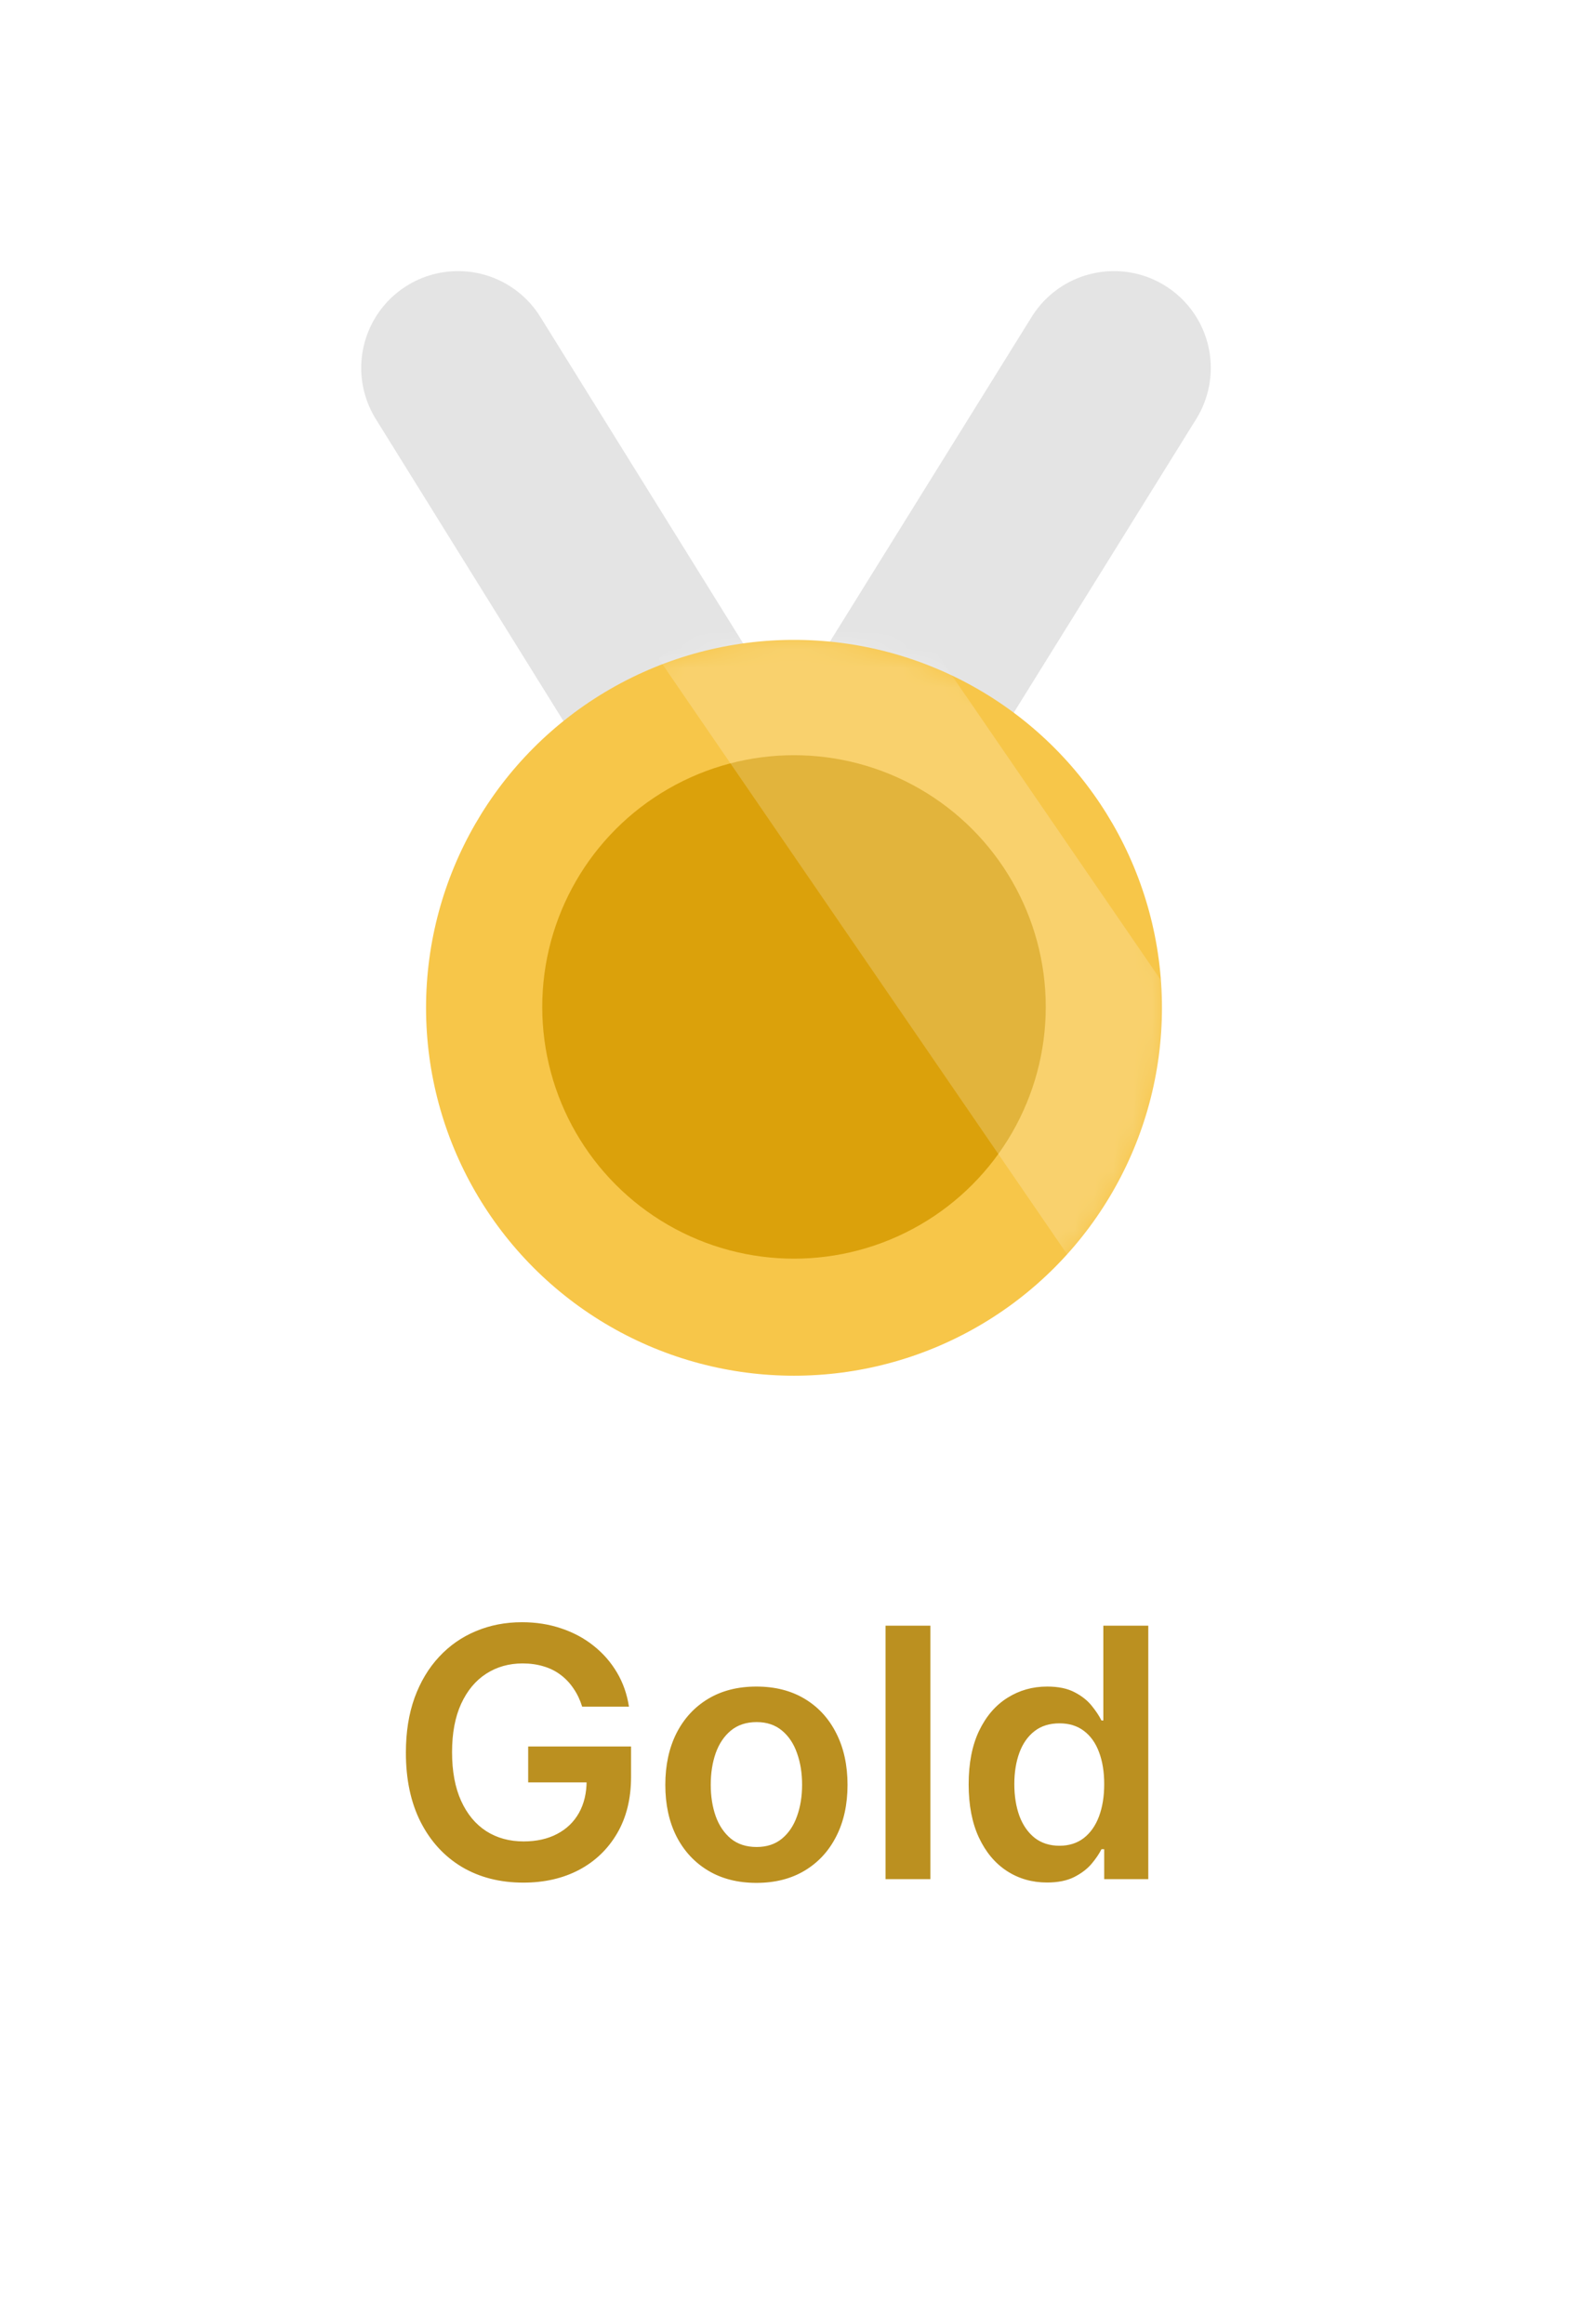<svg width="82" height="120" viewBox="0 0 82 120" fill="none" xmlns="http://www.w3.org/2000/svg">
<g filter="url(#filter0_d_1020_1443)">
<path fill-rule="evenodd" clip-rule="evenodd" d="M67.487 5.422C59.935 0.735 50.014 3.057 45.326 10.608L40.689 18.079L36.673 11.608C31.986 4.057 22.064 1.735 14.513 6.422C6.961 11.109 4.639 21.03 9.326 28.582L13.674 35.587C10.092 40.865 8 47.236 8 54.095C8 62.127 10.87 69.49 15.64 75.212C11.564 78.873 9 84.185 9 90.095C9 101.141 17.954 110.095 29 110.095H53C64.046 110.095 73 101.141 73 90.095C73 84.185 70.436 78.873 66.36 75.212C71.13 69.489 74 62.127 74 54.095C74 47.03 71.779 40.483 67.998 35.114L72.673 27.582C77.36 20.03 75.038 10.109 67.487 5.422Z" fill="white"/>
</g>
<path d="M30.061 88.133C29.954 87.788 29.808 87.479 29.62 87.206C29.437 86.929 29.215 86.693 28.955 86.497C28.7 86.301 28.405 86.153 28.073 86.055C27.741 85.953 27.379 85.902 26.986 85.902C26.283 85.902 25.657 86.079 25.107 86.433C24.558 86.786 24.125 87.306 23.81 87.992C23.499 88.674 23.343 89.505 23.343 90.485C23.343 91.474 23.499 92.311 23.81 92.997C24.121 93.683 24.553 94.205 25.107 94.563C25.661 94.917 26.305 95.094 27.038 95.094C27.702 95.094 28.278 94.966 28.764 94.71C29.254 94.455 29.631 94.093 29.895 93.624C30.159 93.151 30.291 92.597 30.291 91.962L30.828 92.045H27.274V90.191H32.586V91.764C32.586 92.884 32.347 93.854 31.87 94.672C31.393 95.49 30.736 96.121 29.901 96.564C29.066 97.003 28.107 97.222 27.025 97.222C25.819 97.222 24.76 96.952 23.848 96.411C22.94 95.865 22.231 95.092 21.72 94.09C21.212 93.085 20.959 91.891 20.959 90.511C20.959 89.454 21.108 88.51 21.406 87.679C21.709 86.848 22.131 86.143 22.672 85.563C23.213 84.98 23.848 84.536 24.577 84.234C25.305 83.927 26.098 83.774 26.954 83.774C27.679 83.774 28.354 83.88 28.981 84.093C29.607 84.302 30.163 84.6 30.649 84.988C31.139 85.376 31.542 85.836 31.857 86.369C32.173 86.901 32.379 87.49 32.477 88.133H30.061ZM39.059 97.235C38.101 97.235 37.27 97.024 36.567 96.602C35.864 96.18 35.318 95.59 34.93 94.832C34.547 94.073 34.355 93.187 34.355 92.173C34.355 91.159 34.547 90.27 34.93 89.507C35.318 88.745 35.864 88.152 36.567 87.73C37.27 87.308 38.101 87.097 39.059 87.097C40.018 87.097 40.849 87.308 41.552 87.73C42.255 88.152 42.799 88.745 43.182 89.507C43.57 90.27 43.764 91.159 43.764 92.173C43.764 93.187 43.57 94.073 43.182 94.832C42.799 95.59 42.255 96.18 41.552 96.602C40.849 97.024 40.018 97.235 39.059 97.235ZM39.072 95.382C39.592 95.382 40.027 95.239 40.376 94.953C40.726 94.663 40.986 94.276 41.156 93.79C41.331 93.304 41.418 92.763 41.418 92.166C41.418 91.566 41.331 91.022 41.156 90.536C40.986 90.046 40.726 89.656 40.376 89.367C40.027 89.077 39.592 88.932 39.072 88.932C38.54 88.932 38.096 89.077 37.743 89.367C37.393 89.656 37.131 90.046 36.956 90.536C36.786 91.022 36.701 91.566 36.701 92.166C36.701 92.763 36.786 93.304 36.956 93.79C37.131 94.276 37.393 94.663 37.743 94.953C38.096 95.239 38.54 95.382 39.072 95.382ZM48.042 83.953V97.043H45.728V83.953H48.042ZM54.065 97.216C53.294 97.216 52.603 97.018 51.994 96.622C51.384 96.225 50.903 95.65 50.549 94.896C50.196 94.141 50.019 93.225 50.019 92.147C50.019 91.056 50.198 90.136 50.556 89.386C50.918 88.632 51.406 88.063 52.019 87.679C52.633 87.291 53.317 87.097 54.071 87.097C54.647 87.097 55.12 87.195 55.49 87.391C55.861 87.583 56.155 87.816 56.372 88.088C56.59 88.357 56.758 88.61 56.877 88.849H56.973V83.953H59.294V97.043H57.018V95.497H56.877C56.758 95.735 56.585 95.989 56.36 96.257C56.134 96.521 55.835 96.747 55.465 96.935C55.094 97.122 54.627 97.216 54.065 97.216ZM54.71 95.318C55.2 95.318 55.618 95.186 55.963 94.921C56.308 94.653 56.571 94.28 56.749 93.803C56.928 93.325 57.018 92.769 57.018 92.134C57.018 91.499 56.928 90.948 56.749 90.479C56.575 90.01 56.315 89.646 55.97 89.386C55.629 89.126 55.209 88.996 54.71 88.996C54.195 88.996 53.764 89.13 53.419 89.399C53.074 89.667 52.814 90.038 52.639 90.511C52.465 90.984 52.377 91.525 52.377 92.134C52.377 92.748 52.465 93.296 52.639 93.777C52.818 94.254 53.08 94.632 53.426 94.909C53.775 95.181 54.203 95.318 54.71 95.318Z" fill="#BB9020"/>
<path d="M23.652 19L40.587 46.261L57.522 19" stroke="#E4E4E4" stroke-width="10" stroke-linecap="round"/>
<circle cx="41" cy="52.044" r="19" fill="#F7C649"/>
<circle cx="41" cy="52" r="13" fill="#DBA10B"/>
<mask id="mask0_1020_1443" style="mask-type:alpha" maskUnits="userSpaceOnUse" x="22" y="33" width="38" height="39">
<circle cx="41" cy="52.044" r="19" fill="#B7854B"/>
<circle cx="41" cy="52" r="13" fill="#AC773A"/>
</mask>
<g mask="url(#mask0_1020_1443)">
<line opacity="0.2" x1="38.948" y1="30.607" x2="62.948" y2="65.607" stroke="white" stroke-width="12"/>
</g>
<defs>
<filter id="filter0_d_1020_1443" x="0.904" y="-0" width="80.19" height="119.095" filterUnits="userSpaceOnUse" color-interpolation-filters="sRGB">
<feFlood flood-opacity="0" result="BackgroundImageFix"/>
<feColorMatrix in="SourceAlpha" type="matrix" values="0 0 0 0 0 0 0 0 0 0 0 0 0 0 0 0 0 0 127 0" result="hardAlpha"/>
<feOffset dy="3"/>
<feGaussianBlur stdDeviation="3"/>
<feComposite in2="hardAlpha" operator="out"/>
<feColorMatrix type="matrix" values="0 0 0 0 0 0 0 0 0 0 0 0 0 0 0 0 0 0 0.25 0"/>
<feBlend mode="normal" in2="BackgroundImageFix" result="effect1_dropShadow_1020_1443"/>
<feBlend mode="normal" in="SourceGraphic" in2="effect1_dropShadow_1020_1443" result="shape"/>
</filter>
</defs>
</svg>
